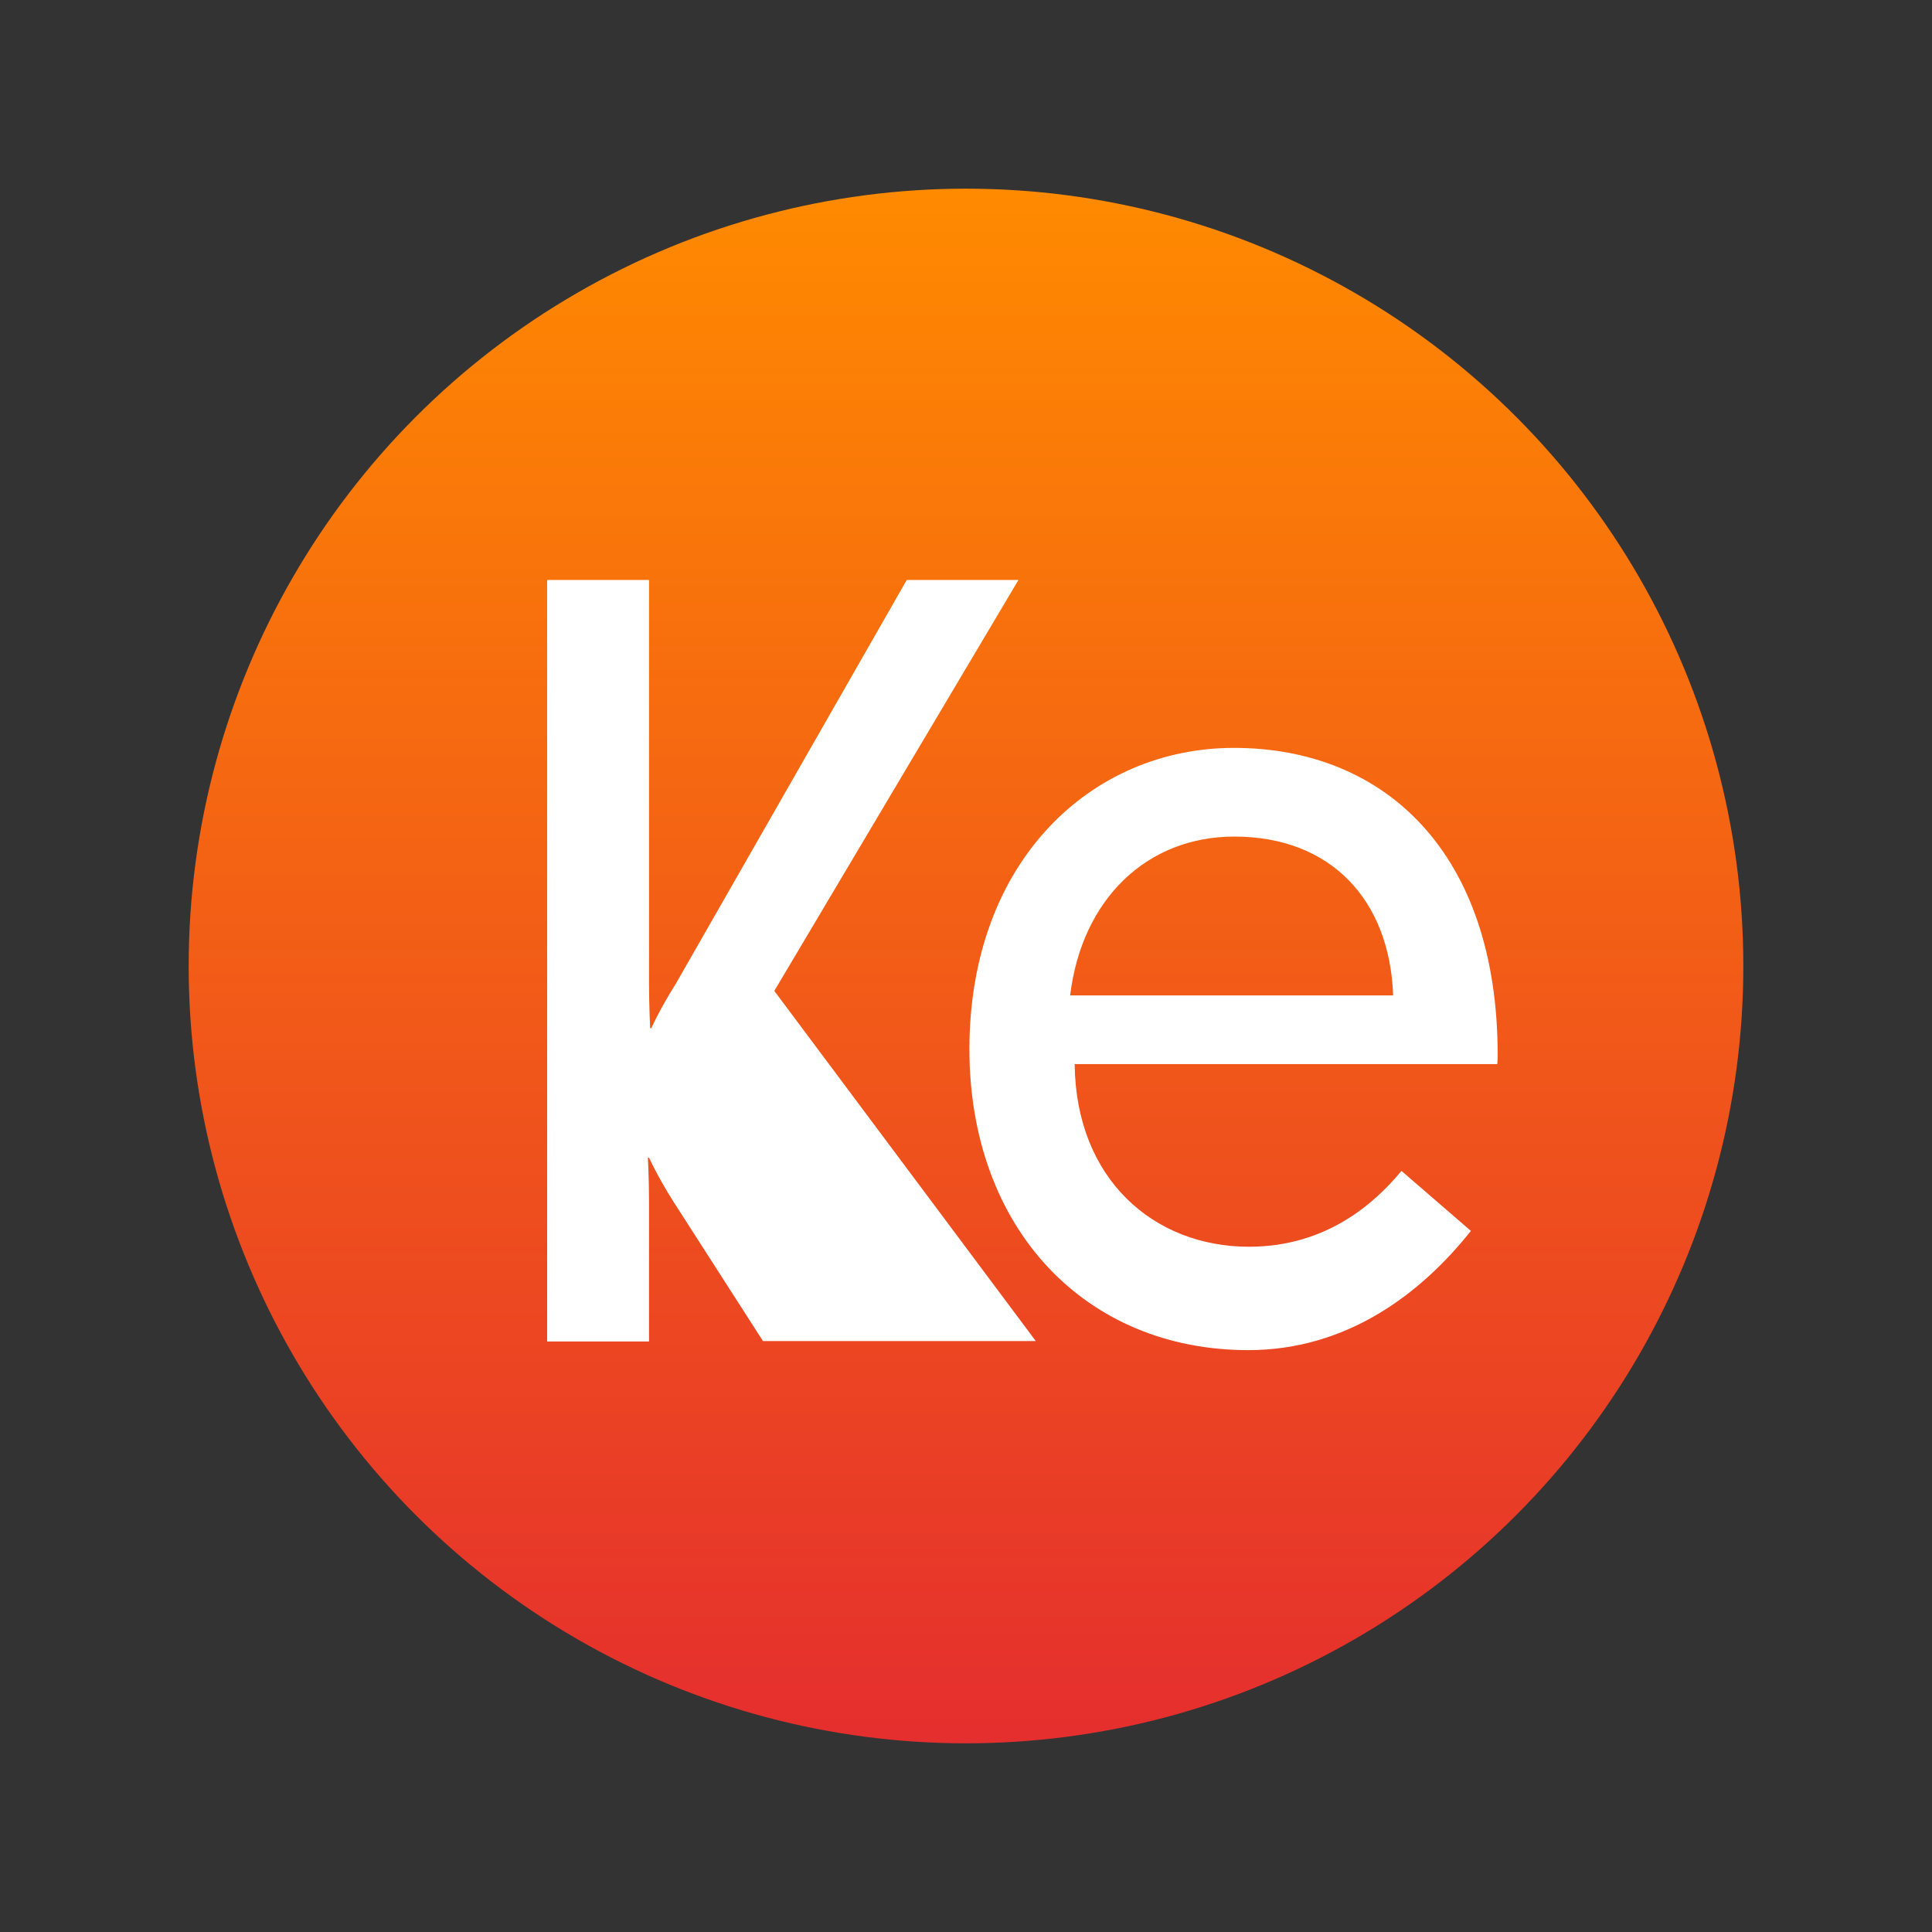 <svg xmlns="http://www.w3.org/2000/svg" viewBox="0 0 512 512" width="512" height="512">
  <rect x="0" y="0" width="512" height="512" fill="#333333" stroke="none"/>
  <defs>
    <linearGradient id="a" x1="256" y1="50" x2="256" y2="462" gradientUnits="userSpaceOnUse">
      <stop offset="0" stop-color="#ff8a00"/>
      <stop offset="1" stop-color="#e52e2e"/>
    </linearGradient>
  </defs>
  <circle cx="256" cy="256" r="206" fill="url(#a)"/>
  <path fill="#FFF" d="M202.2 355.4l-23.7-36.9c-4.3-6.8-6.5-11.7-6.5-11.7h-.3s.3 5.7.3 11.8v36.9h-27V153.7h27v106.9c0 6.2.3 11.9.3 11.9h.3s2.2-5 6.5-11.8l61.2-107h29.6l-64.7 108.9 69.3 92.8zM327 198.2c40.1 0 69.9 27.9 69.9 81.4 0 .7 0 1.5-.1 2.4h-112c.3 30.4 20.9 48.4 46.2 48.4 20.9 0 33.7-12 40.4-20.1l18.4 15.9c-13.1 16.5-32.7 31.6-59 31.6-43.2 0-73.9-32.2-73.9-79.9.1-49.7 32.3-79.7 70.1-79.7zm42.2 65.6c-.9-25.3-16.5-42.1-42.1-42.1-23.1 0-40.4 16.5-43.5 42.1z"/>
</svg> 